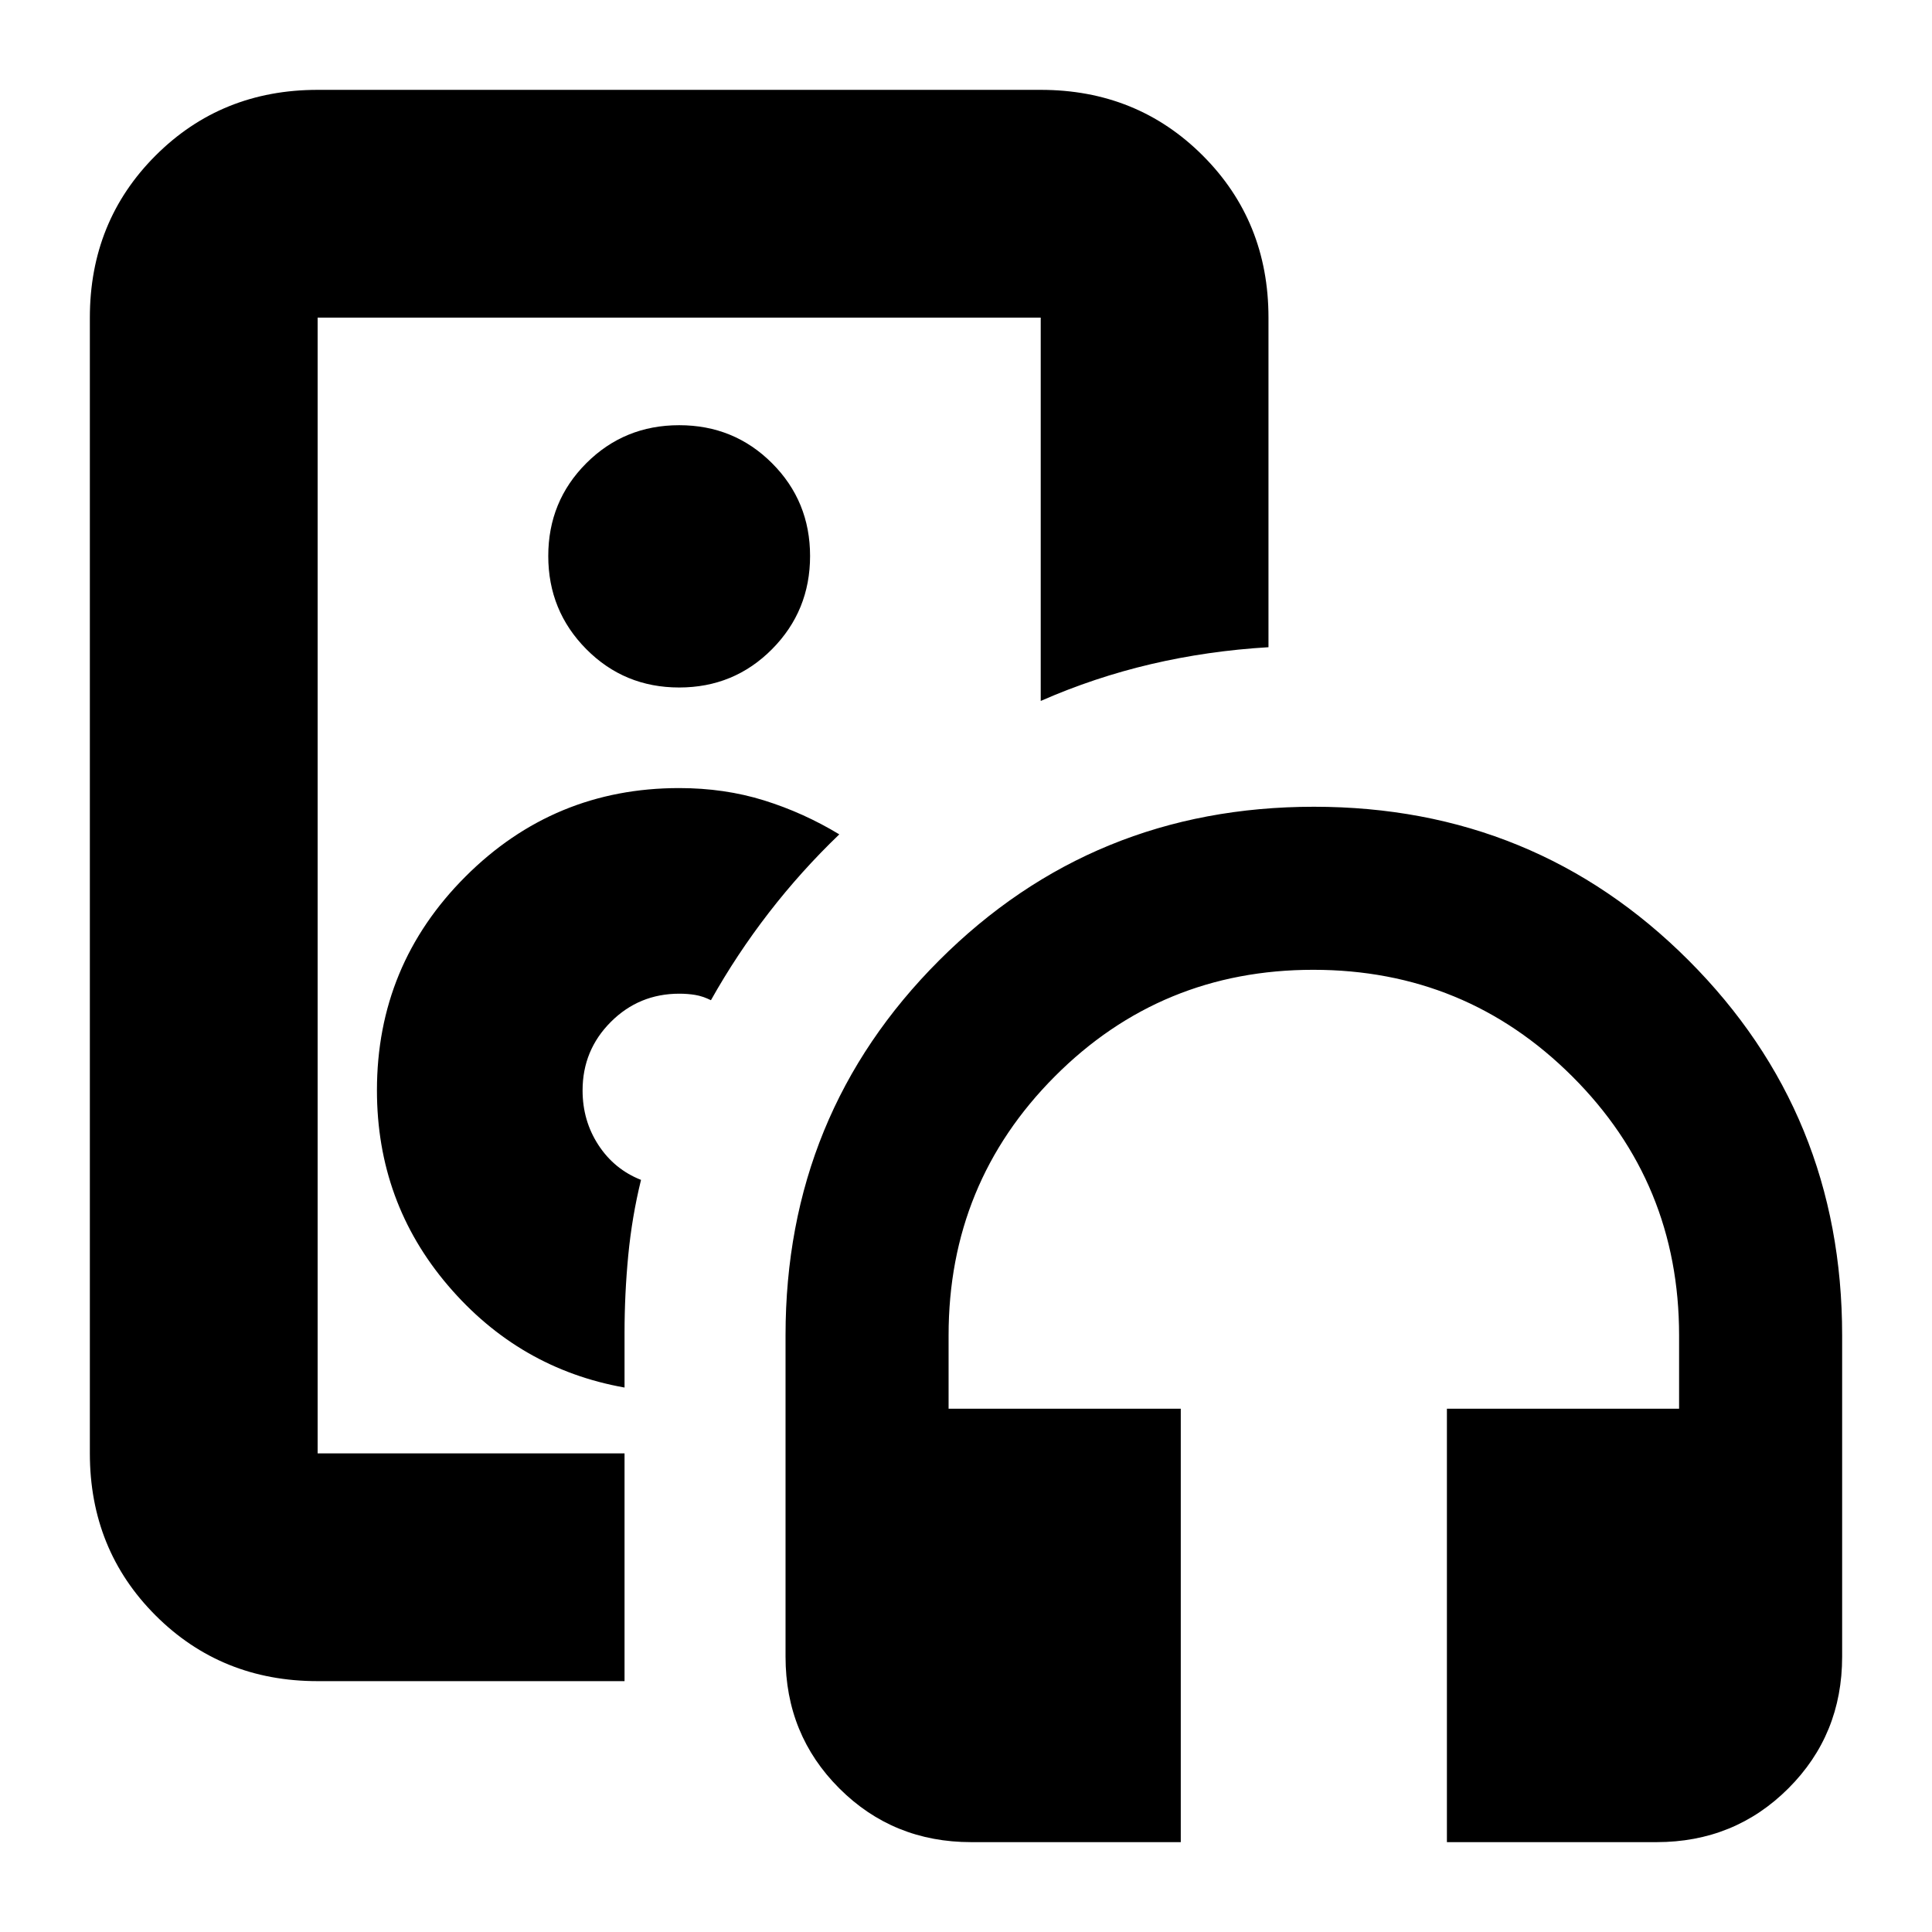 <svg xmlns="http://www.w3.org/2000/svg" height="24" viewBox="0 -960 960 960" width="24"><path d="M337.48-520ZM157.83-124.65q-47.87 0-80.53-32.65-32.65-32.66-32.65-80.53v-564.34q0-47.87 32.65-80.53 32.66-32.65 80.53-32.65h359.3q47.87 0 80.52 32.65 32.65 32.66 32.65 80.53v163.77q-30.15 1.79-58.32 8.39-28.18 6.6-54.85 18.31v-190.47h-359.3v564.34h152.5v113.18h-152.5Zm152.5-145.89v-27.16q0-19.31 1.85-38.57 1.86-19.25 6.34-37.45-13.28-5.24-21.16-17.31-7.88-12.06-7.88-27.15 0-19.98 14.02-34.02 14.02-14.04 34.05-14.04 4.17 0 7.91.62t7.8 2.62q12.78-22.77 28.76-43.45 15.98-20.68 35.02-38.96-17.76-10.76-37.4-16.88-19.64-6.12-42.16-6.12-62.22 0-106.2 43.98-43.98 43.98-43.98 106.21 0 55.59 35.3 96.97 35.29 41.38 87.73 50.71Zm27.15-347.85q27.26 0 46.15-19.05 18.89-19.06 18.89-46.28 0-27.21-18.89-46.11-18.89-18.89-46.15-18.89-27.26 0-46.15 18.89-18.9 18.9-18.9 46.11 0 27.22 18.9 46.28 18.89 19.05 46.15 19.05ZM586.72-44.65H482.6q-38.81 0-65.54-26.7-26.73-26.69-26.73-65.45v-159.7q0-109.96 76.33-186.29 76.34-76.34 186.23-76.34 109.88 0 186.17 76.34 76.29 76.33 76.29 186.29v159.7q0 38.76-26.73 65.45-26.73 26.7-65.54 26.7H718.96v-215.37h115.37v-36.48q0-75.67-53.08-128.64-53.07-52.97-128.7-52.97-75.64 0-128.42 52.97-52.78 52.97-52.78 128.64v36.48h115.37v215.37Z"/></svg>